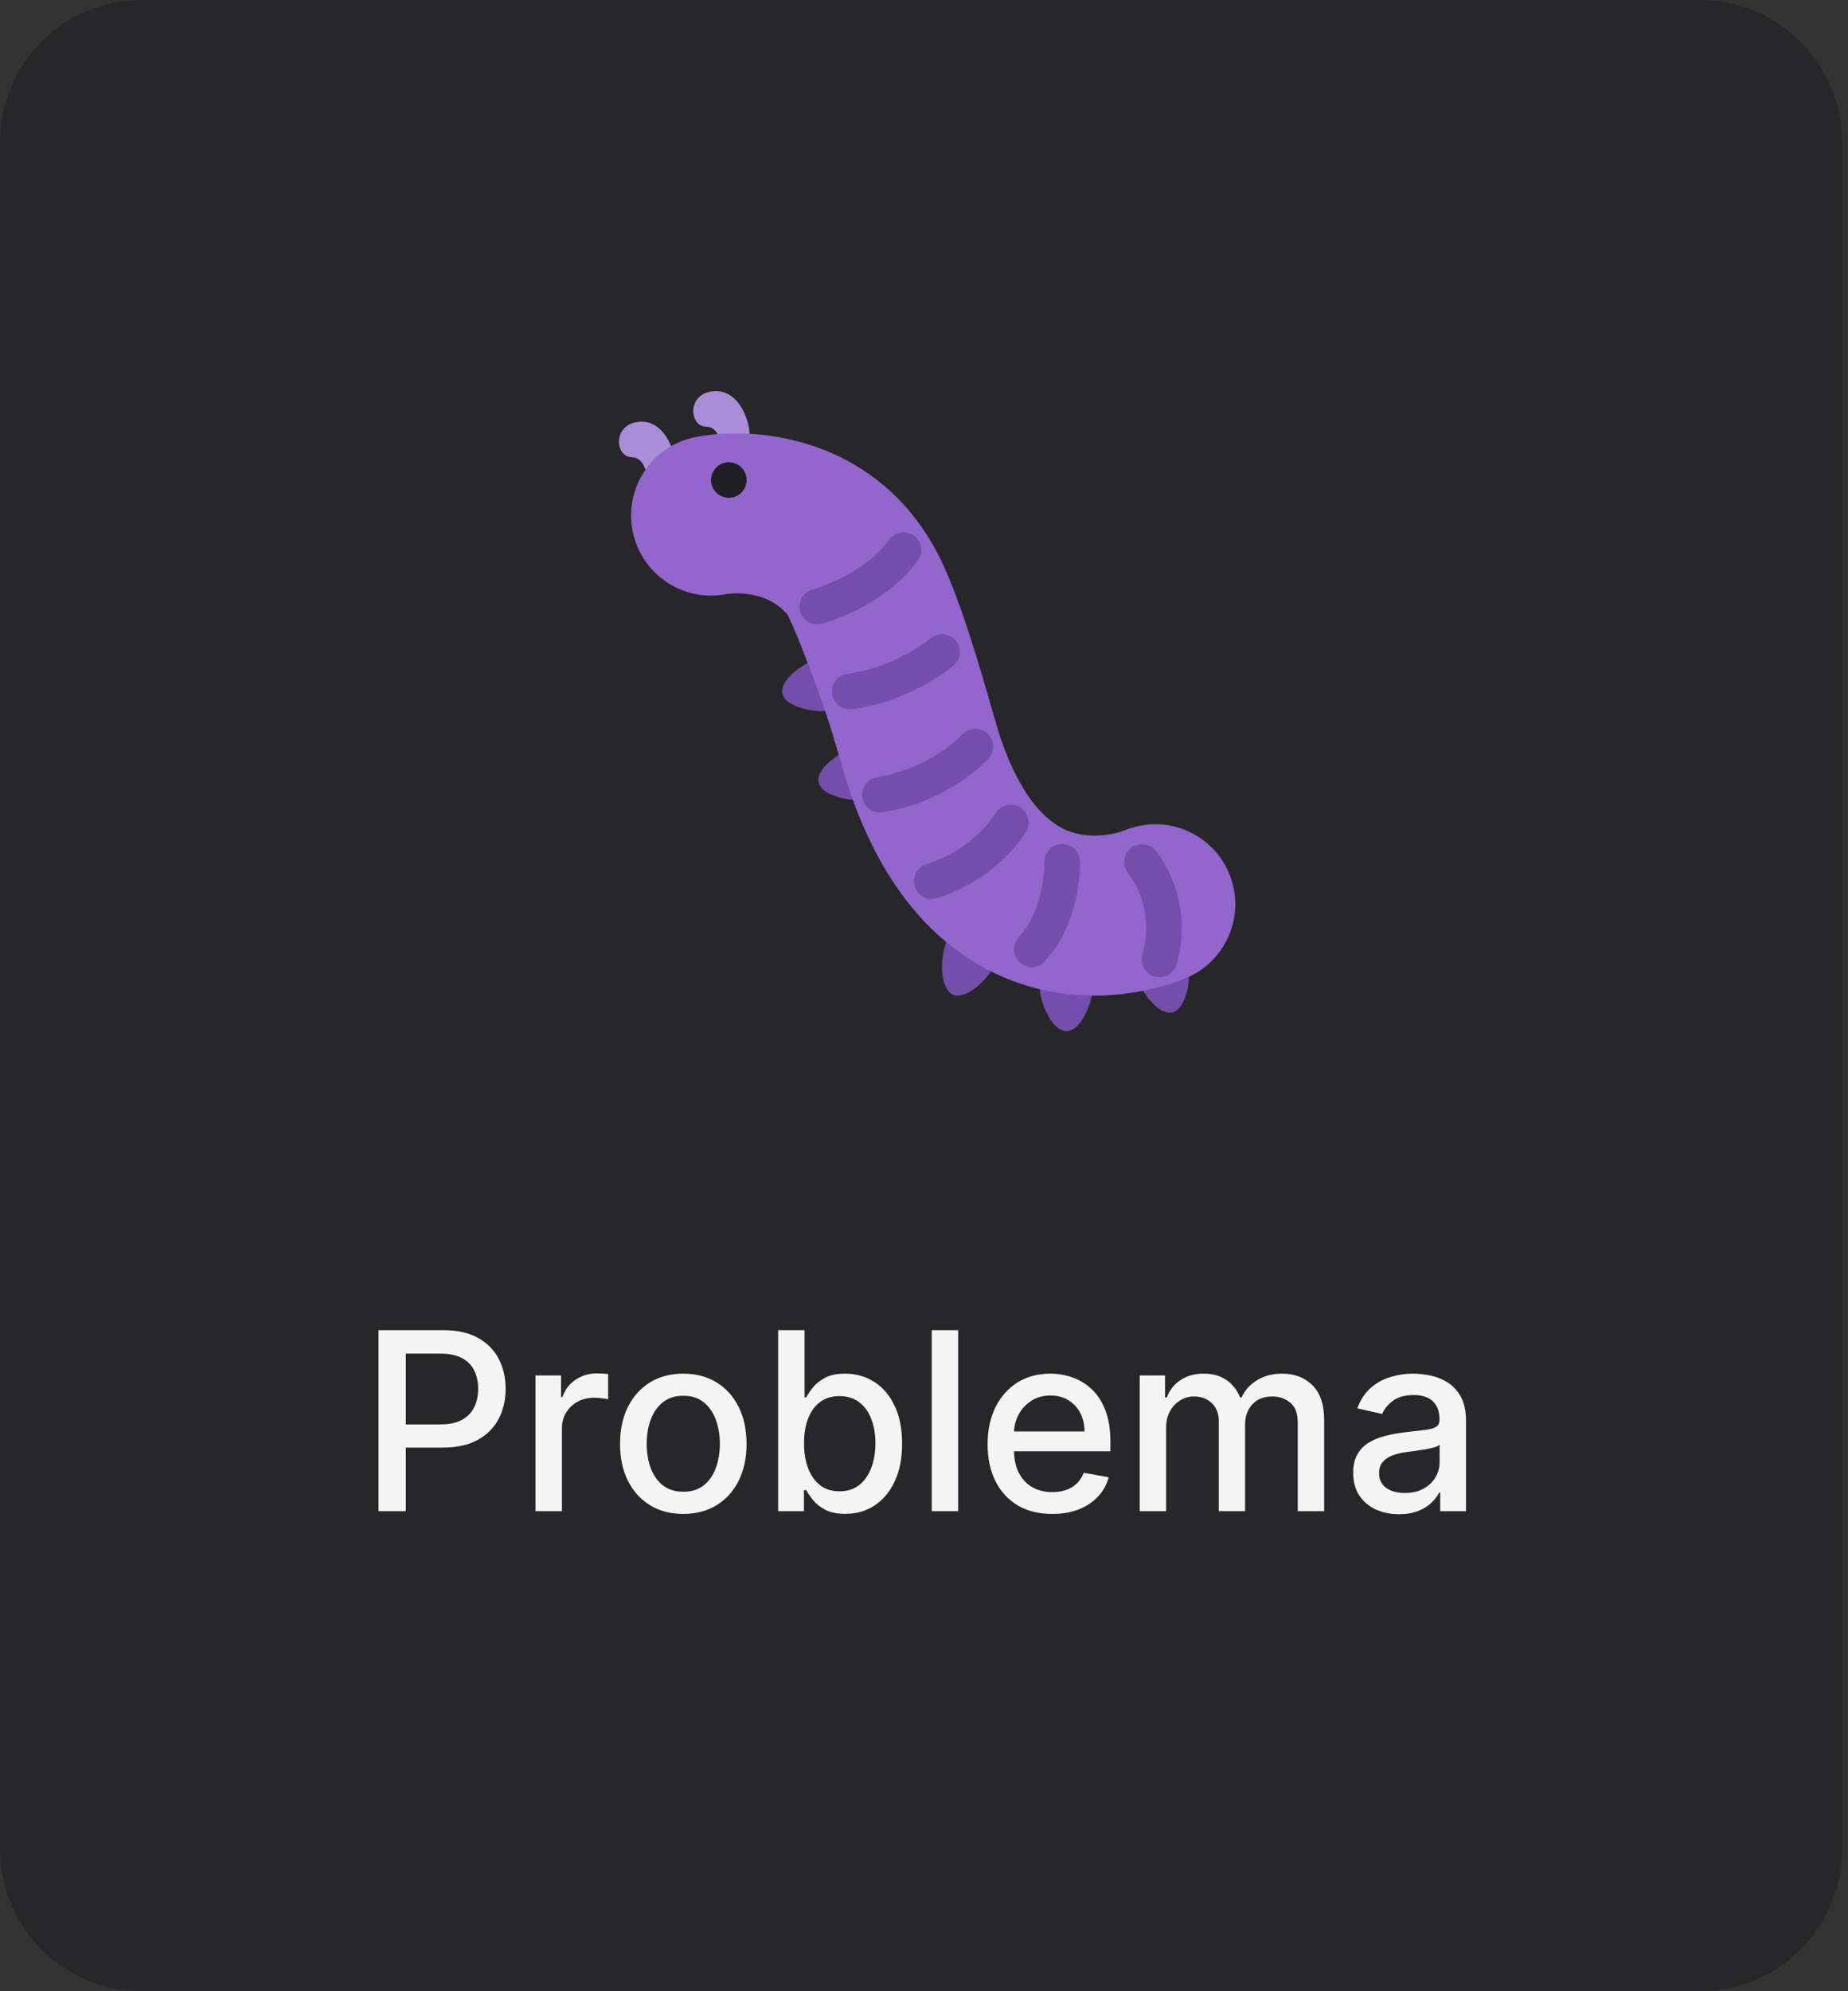 <svg width="104" height="112" viewBox="0 0 104 112" fill="none" xmlns="http://www.w3.org/2000/svg">
<rect x="0" y="0" width="104" height="112" fill="#333333" stroke="none"/>
<path d="M0 8C0 3.582 3.582 0 8 0H95.667C100.085 0 103.667 3.582 103.667 8V104C103.667 108.418 100.085 112 95.667 112H8C3.582 112 0 108.418 0 104V8Z" fill="#27272A"/>
<path d="M41.75 26C42.75 25 42 22 40.312 22C38.624 22 38.75 24 39.75 24C40.75 24 40.75 26 40.75 27C40.75 28 41.75 26 41.75 26ZM37.567 27.72C38.567 26.72 37.817 23.72 36.129 23.72C34.441 23.72 34.567 25.72 35.567 25.72C36.567 25.72 36.567 27.72 36.567 28.72C36.567 29.72 37.567 27.72 37.567 27.72Z" fill="#AA8DD8"/>
<path d="M63.942 54.856C64.131 55.664 65.169 57.136 65.974 56.947C66.78 56.757 67.051 54.976 66.862 54.17C66.673 53.362 65.864 52.863 65.058 53.053C64.253 53.243 63.752 54.05 63.942 54.856ZM58.508 55.505C58.511 56.335 59.189 58.003 60.017 58C60.845 57.996 61.511 56.323 61.508 55.494C61.505 54.665 60.831 53.997 60.003 53.999C59.175 54.003 58.505 54.676 58.508 55.505ZM53.237 53.059C52.911 53.823 52.872 55.622 53.633 55.949C54.396 56.273 55.67 55.002 55.996 54.239C56.321 53.477 55.968 52.596 55.207 52.269C54.445 51.944 53.564 52.296 53.237 53.059ZM48.206 42.019C47.394 42.191 45.898 43.192 46.067 44.002C46.24 44.812 48.012 45.126 48.824 44.955C49.635 44.784 50.153 43.988 49.984 43.178C49.812 42.368 49.019 41.848 48.206 42.019ZM46.169 37.019C45.357 37.191 43.861 38.192 44.03 39.002C44.203 39.812 45.975 40.126 46.787 39.955C47.598 39.784 48.116 38.988 47.947 38.178C47.775 37.368 46.981 36.848 46.169 37.019Z" fill="#744EAA"/>
<path d="M61.579 56C64.41 56 66.505 55.123 66.845 54.973C69.116 53.963 70.138 51.304 69.129 49.034C68.13 46.784 65.513 45.759 63.257 46.72C63.124 46.77 61.464 47.369 59.914 46.648C58.063 45.787 56.919 43.339 56.286 41.439C56.142 41.009 55.901 40.165 55.6 39.123C53.734 32.652 52.768 30.838 51.617 29.303C47.906 24.352 42.025 24.007 39.134 24.587C36.697 25.074 35.116 27.445 35.604 29.882C36.092 32.32 38.464 33.902 40.9 33.412C41.062 33.386 43.104 33.106 44.324 34.581C44.967 35.868 46.404 39.709 46.954 41.615C47.3 42.814 47.583 43.786 47.748 44.282C49.521 49.599 52.414 53.175 56.351 54.911C58.203 55.729 60.005 56 61.579 56Z" fill="#9266CC"/>
<path d="M41.017 28C41.569 28 42.017 27.552 42.017 27C42.017 26.448 41.569 26 41.017 26C40.465 26 40.017 26.448 40.017 27C40.017 27.552 40.465 28 41.017 28Z" fill="#202024"/>
<path d="M65.258 54.964C65.169 54.964 65.078 54.952 64.989 54.928C64.457 54.78 64.145 54.229 64.293 53.697C65.05 50.975 63.523 49.155 63.508 49.137C63.149 48.718 63.196 48.086 63.615 47.727C64.033 47.368 64.666 47.415 65.025 47.834C65.117 47.941 67.259 50.494 66.22 54.231C66.098 54.674 65.695 54.964 65.258 54.964ZM58.059 54.401C57.814 54.401 57.569 54.312 57.375 54.131C56.972 53.753 56.951 53.12 57.328 52.717C58.813 51.13 58.781 48.524 58.78 48.497C58.764 47.945 59.199 47.485 59.752 47.469C60.294 47.464 60.765 47.888 60.78 48.441C60.784 48.58 60.853 51.878 58.789 54.085C58.592 54.295 58.325 54.401 58.059 54.401ZM49.517 45.705C49.037 45.705 48.613 45.358 48.532 44.868C48.442 44.324 48.81 43.808 49.355 43.719C52.429 43.209 54.129 41.342 54.146 41.323C54.511 40.913 55.144 40.874 55.555 41.239C55.967 41.604 56.008 42.232 55.646 42.645C55.559 42.744 53.49 45.06 49.682 45.691C49.626 45.701 49.571 45.705 49.517 45.705ZM52.438 50.562C52.013 50.562 51.619 50.29 51.484 49.864C51.318 49.338 51.61 48.775 52.136 48.609C54.829 47.756 56.016 45.779 56.028 45.759C56.308 45.282 56.92 45.122 57.396 45.402C57.873 45.681 58.032 46.295 57.753 46.77C57.69 46.878 56.158 49.433 52.74 50.514C52.639 50.547 52.537 50.562 52.438 50.562ZM47.819 39.892C47.323 39.892 46.892 39.523 46.828 39.017C46.759 38.469 47.147 37.969 47.695 37.899C50.384 37.559 52.352 35.928 52.371 35.911C52.793 35.557 53.424 35.608 53.779 36.03C54.135 36.451 54.084 37.08 53.664 37.437C53.567 37.52 51.244 39.466 47.946 39.883C47.903 39.889 47.861 39.892 47.819 39.892ZM45.998 35.125C45.573 35.125 45.179 34.852 45.044 34.424C44.879 33.897 45.171 33.336 45.698 33.17C48.828 32.187 49.951 30.478 49.997 30.406C50.292 29.944 50.908 29.801 51.372 30.094C51.837 30.386 51.983 30.993 51.696 31.46C51.636 31.557 50.19 33.856 46.297 35.079C46.198 35.11 46.097 35.125 45.998 35.125Z" fill="#744EAA"/>
<path d="M21.302 85V74.818H24.931C25.723 74.818 26.379 74.962 26.9 75.251C27.42 75.539 27.809 75.933 28.068 76.434C28.326 76.931 28.456 77.491 28.456 78.114C28.456 78.741 28.325 79.304 28.063 79.805C27.804 80.302 27.413 80.696 26.89 80.988C26.369 81.276 25.715 81.421 24.926 81.421H22.43V80.118H24.787C25.287 80.118 25.693 80.032 26.005 79.859C26.316 79.684 26.545 79.445 26.691 79.144C26.837 78.842 26.91 78.499 26.91 78.114C26.91 77.73 26.837 77.388 26.691 77.09C26.545 76.792 26.315 76.558 26 76.389C25.688 76.22 25.277 76.136 24.767 76.136H22.838V85H21.302ZM30.137 85V77.364H31.574V78.577H31.654C31.793 78.166 32.038 77.843 32.389 77.607C32.744 77.369 33.145 77.249 33.593 77.249C33.685 77.249 33.795 77.253 33.921 77.259C34.05 77.266 34.151 77.274 34.224 77.284V78.706C34.164 78.689 34.058 78.671 33.906 78.651C33.753 78.628 33.601 78.617 33.448 78.617C33.097 78.617 32.784 78.691 32.509 78.84C32.237 78.986 32.022 79.19 31.863 79.452C31.703 79.71 31.624 80.005 31.624 80.337V85H30.137ZM38.453 85.154C37.738 85.154 37.113 84.99 36.579 84.662C36.046 84.334 35.631 83.875 35.336 83.285C35.041 82.695 34.894 82.005 34.894 81.217C34.894 80.424 35.041 79.732 35.336 79.138C35.631 78.545 36.046 78.085 36.579 77.756C37.113 77.428 37.738 77.264 38.453 77.264C39.169 77.264 39.794 77.428 40.328 77.756C40.861 78.085 41.276 78.545 41.571 79.138C41.866 79.732 42.013 80.424 42.013 81.217C42.013 82.005 41.866 82.695 41.571 83.285C41.276 83.875 40.861 84.334 40.328 84.662C39.794 84.99 39.169 85.154 38.453 85.154ZM38.459 83.906C38.922 83.906 39.307 83.784 39.612 83.538C39.917 83.293 40.142 82.967 40.288 82.559C40.437 82.151 40.512 81.702 40.512 81.212C40.512 80.724 40.437 80.277 40.288 79.869C40.142 79.458 39.917 79.129 39.612 78.88C39.307 78.631 38.922 78.507 38.459 78.507C37.991 78.507 37.603 78.631 37.295 78.88C36.99 79.129 36.763 79.458 36.614 79.869C36.468 80.277 36.395 80.724 36.395 81.212C36.395 81.702 36.468 82.151 36.614 82.559C36.763 82.967 36.99 83.293 37.295 83.538C37.603 83.784 37.991 83.906 38.459 83.906ZM43.792 85V74.818H45.278V78.602H45.368C45.454 78.442 45.578 78.258 45.741 78.05C45.903 77.841 46.128 77.659 46.417 77.503C46.705 77.344 47.086 77.264 47.56 77.264C48.177 77.264 48.727 77.42 49.211 77.731C49.695 78.043 50.074 78.492 50.349 79.079C50.628 79.665 50.767 80.371 50.767 81.197C50.767 82.022 50.629 82.73 50.354 83.32C50.079 83.906 49.701 84.359 49.221 84.677C48.74 84.992 48.192 85.149 47.575 85.149C47.111 85.149 46.732 85.071 46.437 84.915C46.145 84.76 45.916 84.577 45.751 84.369C45.585 84.16 45.457 83.974 45.368 83.812H45.243V85H43.792ZM45.248 81.182C45.248 81.719 45.326 82.189 45.482 82.594C45.638 82.998 45.863 83.315 46.158 83.543C46.453 83.769 46.815 83.881 47.242 83.881C47.686 83.881 48.057 83.764 48.356 83.528C48.654 83.29 48.879 82.967 49.032 82.559C49.188 82.151 49.266 81.692 49.266 81.182C49.266 80.678 49.189 80.226 49.037 79.825C48.888 79.424 48.662 79.107 48.361 78.875C48.062 78.643 47.69 78.527 47.242 78.527C46.811 78.527 46.447 78.638 46.148 78.86C45.853 79.082 45.63 79.392 45.477 79.79C45.325 80.188 45.248 80.651 45.248 81.182ZM53.923 74.818V85H52.436V74.818H53.923ZM59.214 85.154C58.461 85.154 57.813 84.993 57.27 84.672C56.73 84.347 56.312 83.891 56.017 83.305C55.725 82.715 55.579 82.024 55.579 81.231C55.579 80.449 55.725 79.76 56.017 79.163C56.312 78.567 56.723 78.101 57.25 77.766C57.78 77.432 58.4 77.264 59.109 77.264C59.54 77.264 59.958 77.335 60.362 77.478C60.767 77.621 61.129 77.844 61.451 78.149C61.772 78.454 62.026 78.85 62.212 79.337C62.397 79.821 62.49 80.41 62.49 81.102V81.629H56.42V80.516H61.033C61.033 80.124 60.954 79.778 60.795 79.477C60.636 79.172 60.412 78.931 60.123 78.756C59.838 78.58 59.504 78.492 59.119 78.492C58.702 78.492 58.337 78.595 58.025 78.8C57.717 79.003 57.479 79.268 57.309 79.596C57.144 79.921 57.061 80.274 57.061 80.655V81.525C57.061 82.035 57.15 82.469 57.329 82.827C57.512 83.185 57.765 83.459 58.09 83.648C58.415 83.833 58.794 83.926 59.229 83.926C59.51 83.926 59.767 83.886 59.999 83.807C60.231 83.724 60.432 83.601 60.601 83.439C60.77 83.276 60.899 83.076 60.989 82.837L62.395 83.091C62.283 83.505 62.081 83.868 61.789 84.18C61.501 84.488 61.138 84.728 60.7 84.901C60.266 85.07 59.77 85.154 59.214 85.154ZM64.139 85V77.364H65.566V78.606H65.661C65.82 78.186 66.08 77.858 66.441 77.622C66.802 77.383 67.235 77.264 67.739 77.264C68.249 77.264 68.677 77.383 69.021 77.622C69.369 77.861 69.626 78.189 69.792 78.606H69.871C70.054 78.199 70.344 77.874 70.742 77.632C71.139 77.387 71.613 77.264 72.163 77.264C72.856 77.264 73.421 77.481 73.859 77.915C74.299 78.35 74.52 79.004 74.52 79.879V85H73.033V80.019C73.033 79.501 72.893 79.127 72.611 78.895C72.329 78.663 71.993 78.547 71.602 78.547C71.118 78.547 70.742 78.696 70.473 78.994C70.205 79.289 70.07 79.669 70.07 80.133V85H68.589V79.924C68.589 79.51 68.46 79.177 68.201 78.925C67.942 78.673 67.606 78.547 67.192 78.547C66.91 78.547 66.65 78.621 66.411 78.771C66.176 78.916 65.985 79.12 65.84 79.382C65.697 79.644 65.626 79.947 65.626 80.292V85H64.139ZM78.735 85.169C78.251 85.169 77.813 85.079 77.422 84.901C77.031 84.718 76.721 84.455 76.492 84.11C76.267 83.765 76.154 83.343 76.154 82.842C76.154 82.412 76.237 82.057 76.403 81.778C76.569 81.5 76.792 81.28 77.074 81.117C77.356 80.955 77.671 80.832 78.019 80.749C78.367 80.666 78.721 80.603 79.083 80.56C79.54 80.507 79.911 80.464 80.196 80.431C80.481 80.395 80.688 80.337 80.818 80.257C80.947 80.178 81.012 80.048 81.012 79.869V79.835C81.012 79.4 80.889 79.064 80.644 78.825C80.402 78.587 80.04 78.467 79.56 78.467C79.059 78.467 78.665 78.578 78.377 78.8C78.092 79.019 77.894 79.263 77.785 79.531L76.388 79.213C76.554 78.749 76.796 78.374 77.114 78.09C77.435 77.801 77.805 77.592 78.222 77.463C78.64 77.331 79.079 77.264 79.54 77.264C79.845 77.264 80.168 77.301 80.51 77.374C80.854 77.443 81.176 77.572 81.474 77.761C81.776 77.95 82.022 78.22 82.215 78.572C82.407 78.92 82.503 79.372 82.503 79.929V85H81.051V83.956H80.992C80.896 84.148 80.751 84.337 80.559 84.523C80.367 84.708 80.12 84.862 79.818 84.985C79.517 85.108 79.156 85.169 78.735 85.169ZM79.058 83.976C79.469 83.976 79.82 83.895 80.112 83.732C80.407 83.57 80.63 83.358 80.783 83.096C80.939 82.831 81.017 82.547 81.017 82.246V81.261C80.963 81.314 80.861 81.364 80.708 81.41C80.559 81.454 80.388 81.492 80.196 81.525C80.004 81.555 79.817 81.583 79.635 81.609C79.452 81.633 79.3 81.653 79.177 81.669C78.889 81.706 78.625 81.767 78.387 81.853C78.151 81.939 77.962 82.063 77.82 82.226C77.681 82.385 77.611 82.597 77.611 82.862C77.611 83.23 77.747 83.508 78.019 83.697C78.29 83.883 78.637 83.976 79.058 83.976Z" fill="#F4F4F5"/>
</svg>
